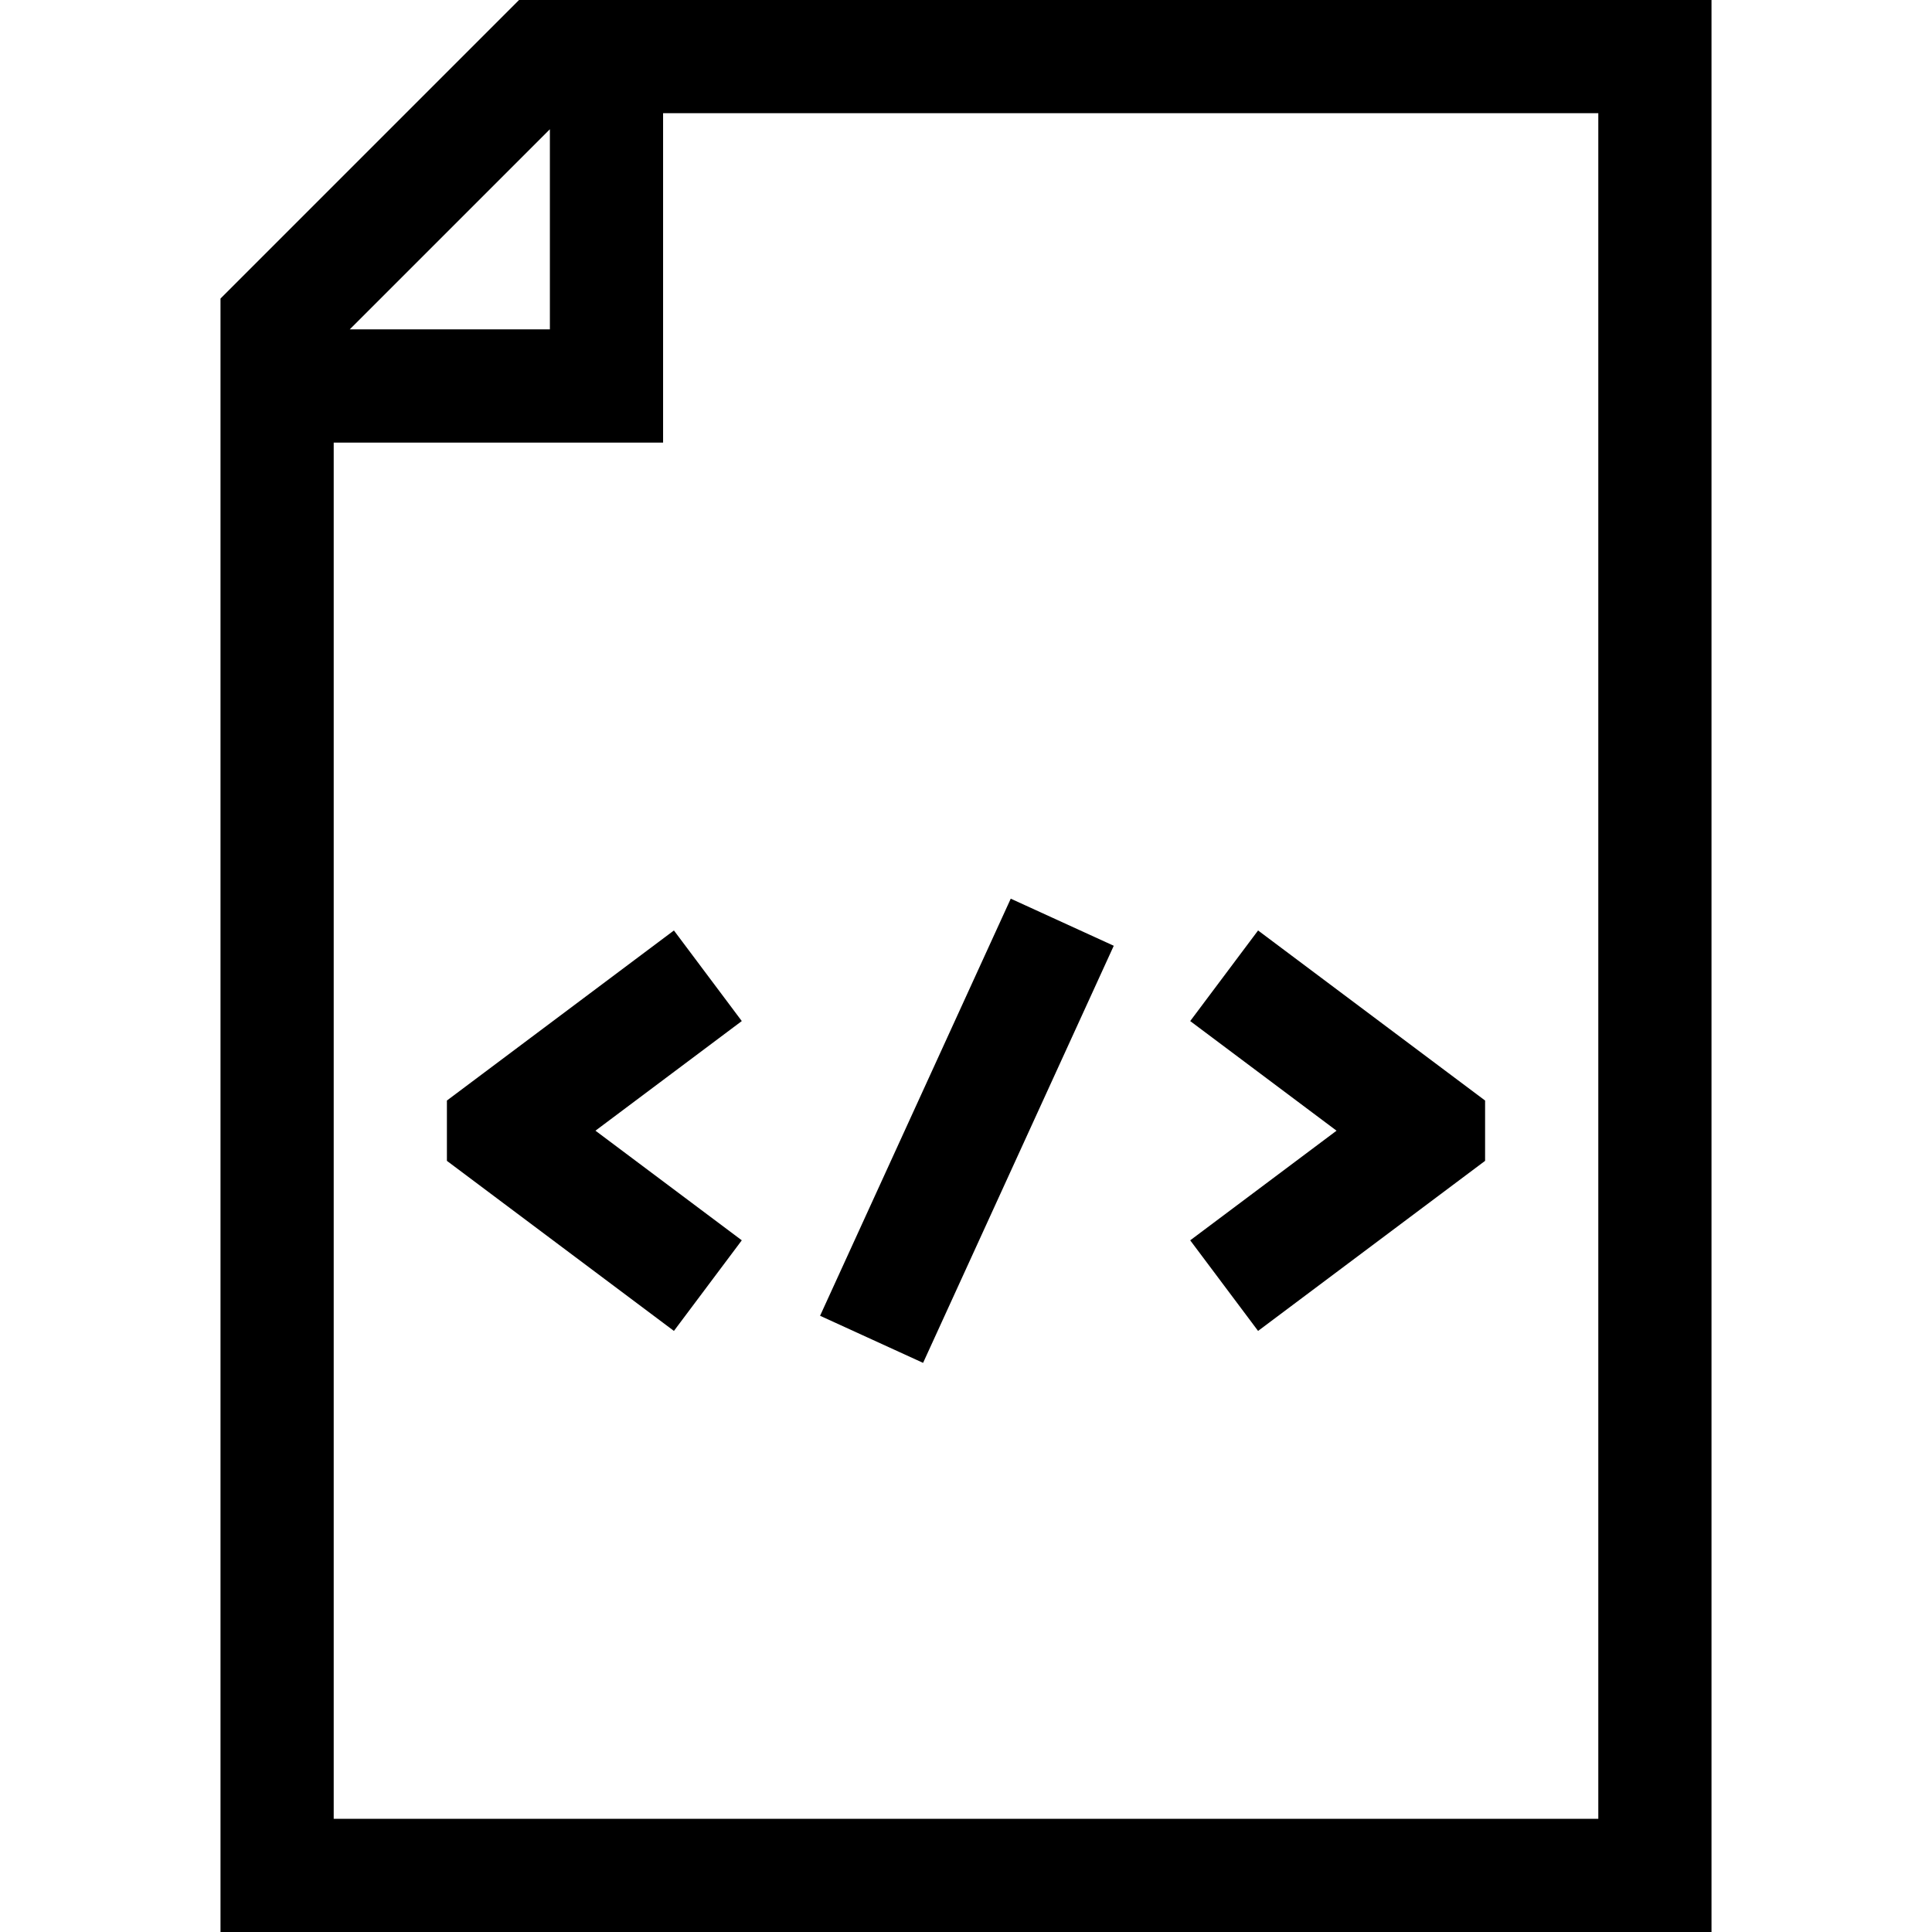 <svg id="Capa_1" enable-background="new 0 0 512 512" height="512" viewBox="0 0 512 512" width="512" xmlns="http://www.w3.org/2000/svg"><g><path d="m137.552 0-79.117 79.117v432.883h395.131v-512zm8.173 34.253v53.037h-53.037zm277.84 447.747h-335.13v-364.71h87.29v-87.29h247.841v452z"/><path d="m333.403 352.707 60.162-45.069v-15.986l-60.162-45.069-17.986 24.01 38.78 29.052-38.78 29.052z"/><path d="m178.597 246.583-60.162 45.069v15.986l60.162 45.069 17.986-24.01-38.78-29.052 38.78-29.052z"/><path d="m195.266 284.645h121.468v30h-121.468z" transform="matrix(.416 -.91 .91 .416 -122.93 407.974)"/></g></svg>